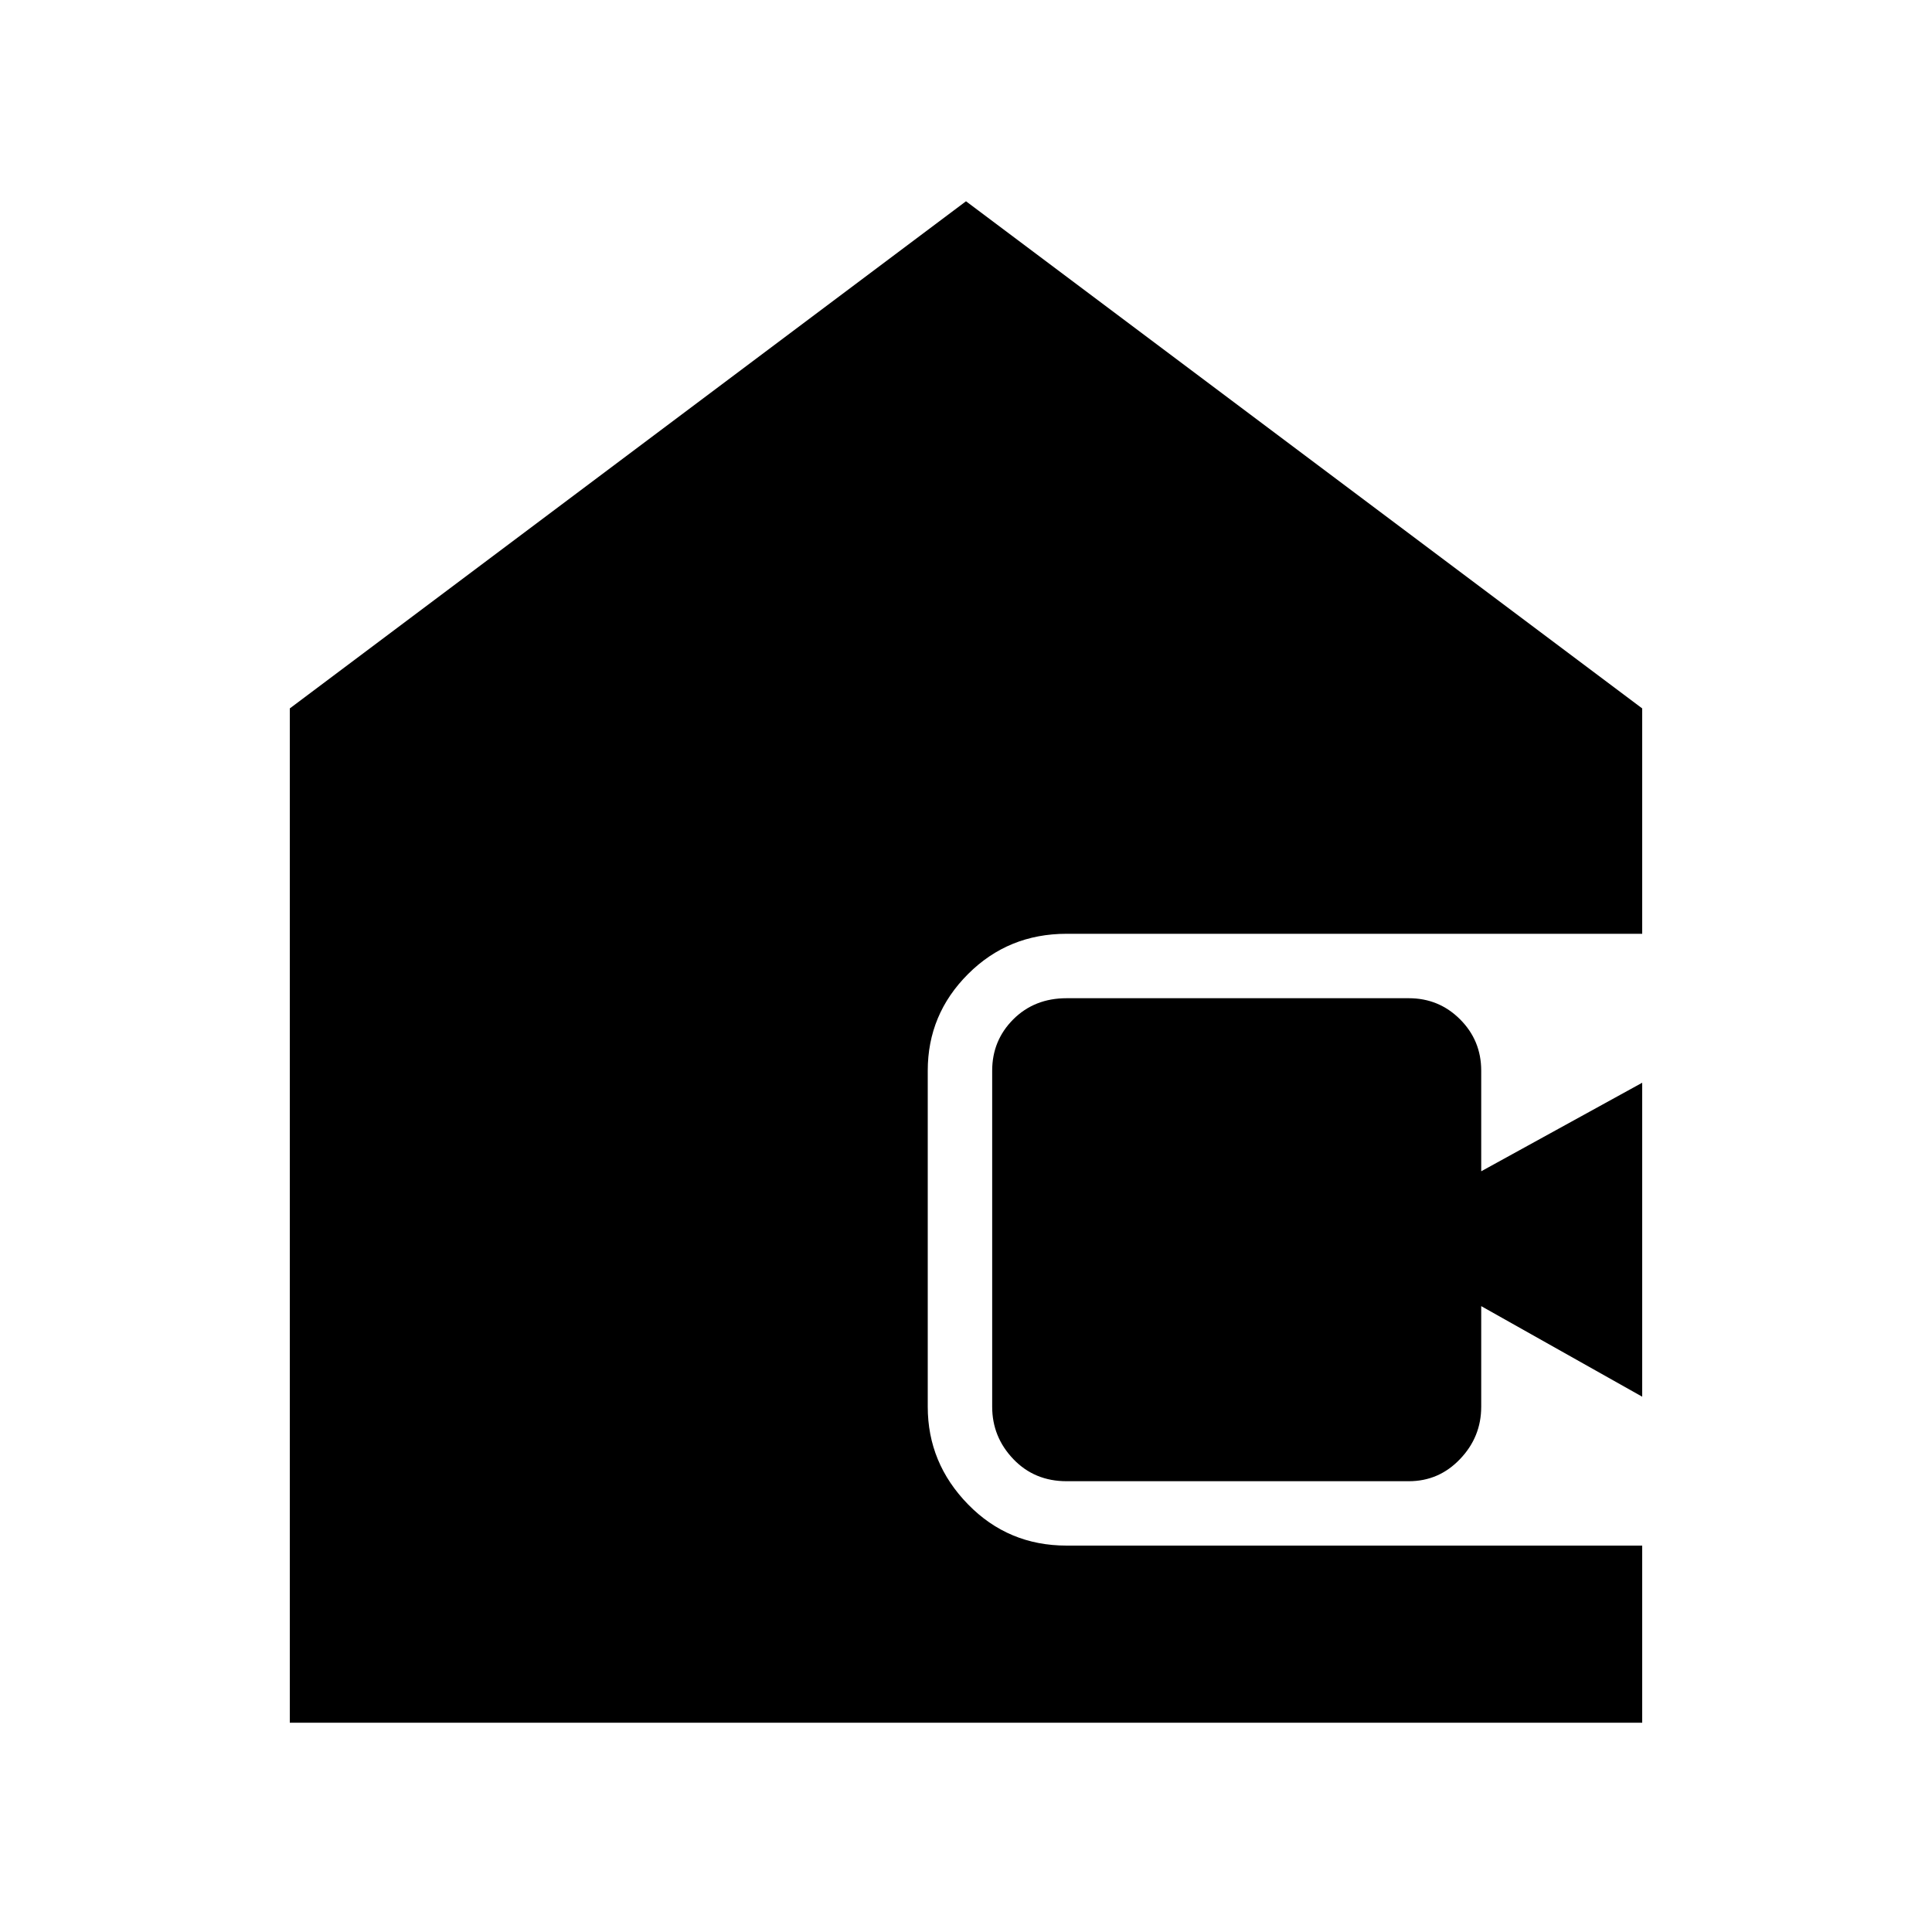 <svg xmlns="http://www.w3.org/2000/svg" height="40" width="40"><path d="M22.083 30.667Q21.417 30.667 20.979 30.208Q20.542 29.75 20.542 29.125V22.167Q20.542 21.542 20.979 21.104Q21.417 20.667 22.083 20.667H29.167Q29.792 20.667 30.229 21.104Q30.667 21.542 30.667 22.167V24.25L34 22.417V28.917L30.667 27.042V29.125Q30.667 29.75 30.229 30.208Q29.792 30.667 29.167 30.667ZM6 35.667V14.667L20 4.167L34 14.667V19.333H22.083Q20.875 19.333 20.042 20.167Q19.208 21 19.208 22.167V29.125Q19.208 30.292 20.042 31.146Q20.875 32 22.083 32H34V35.667Z"/></svg>